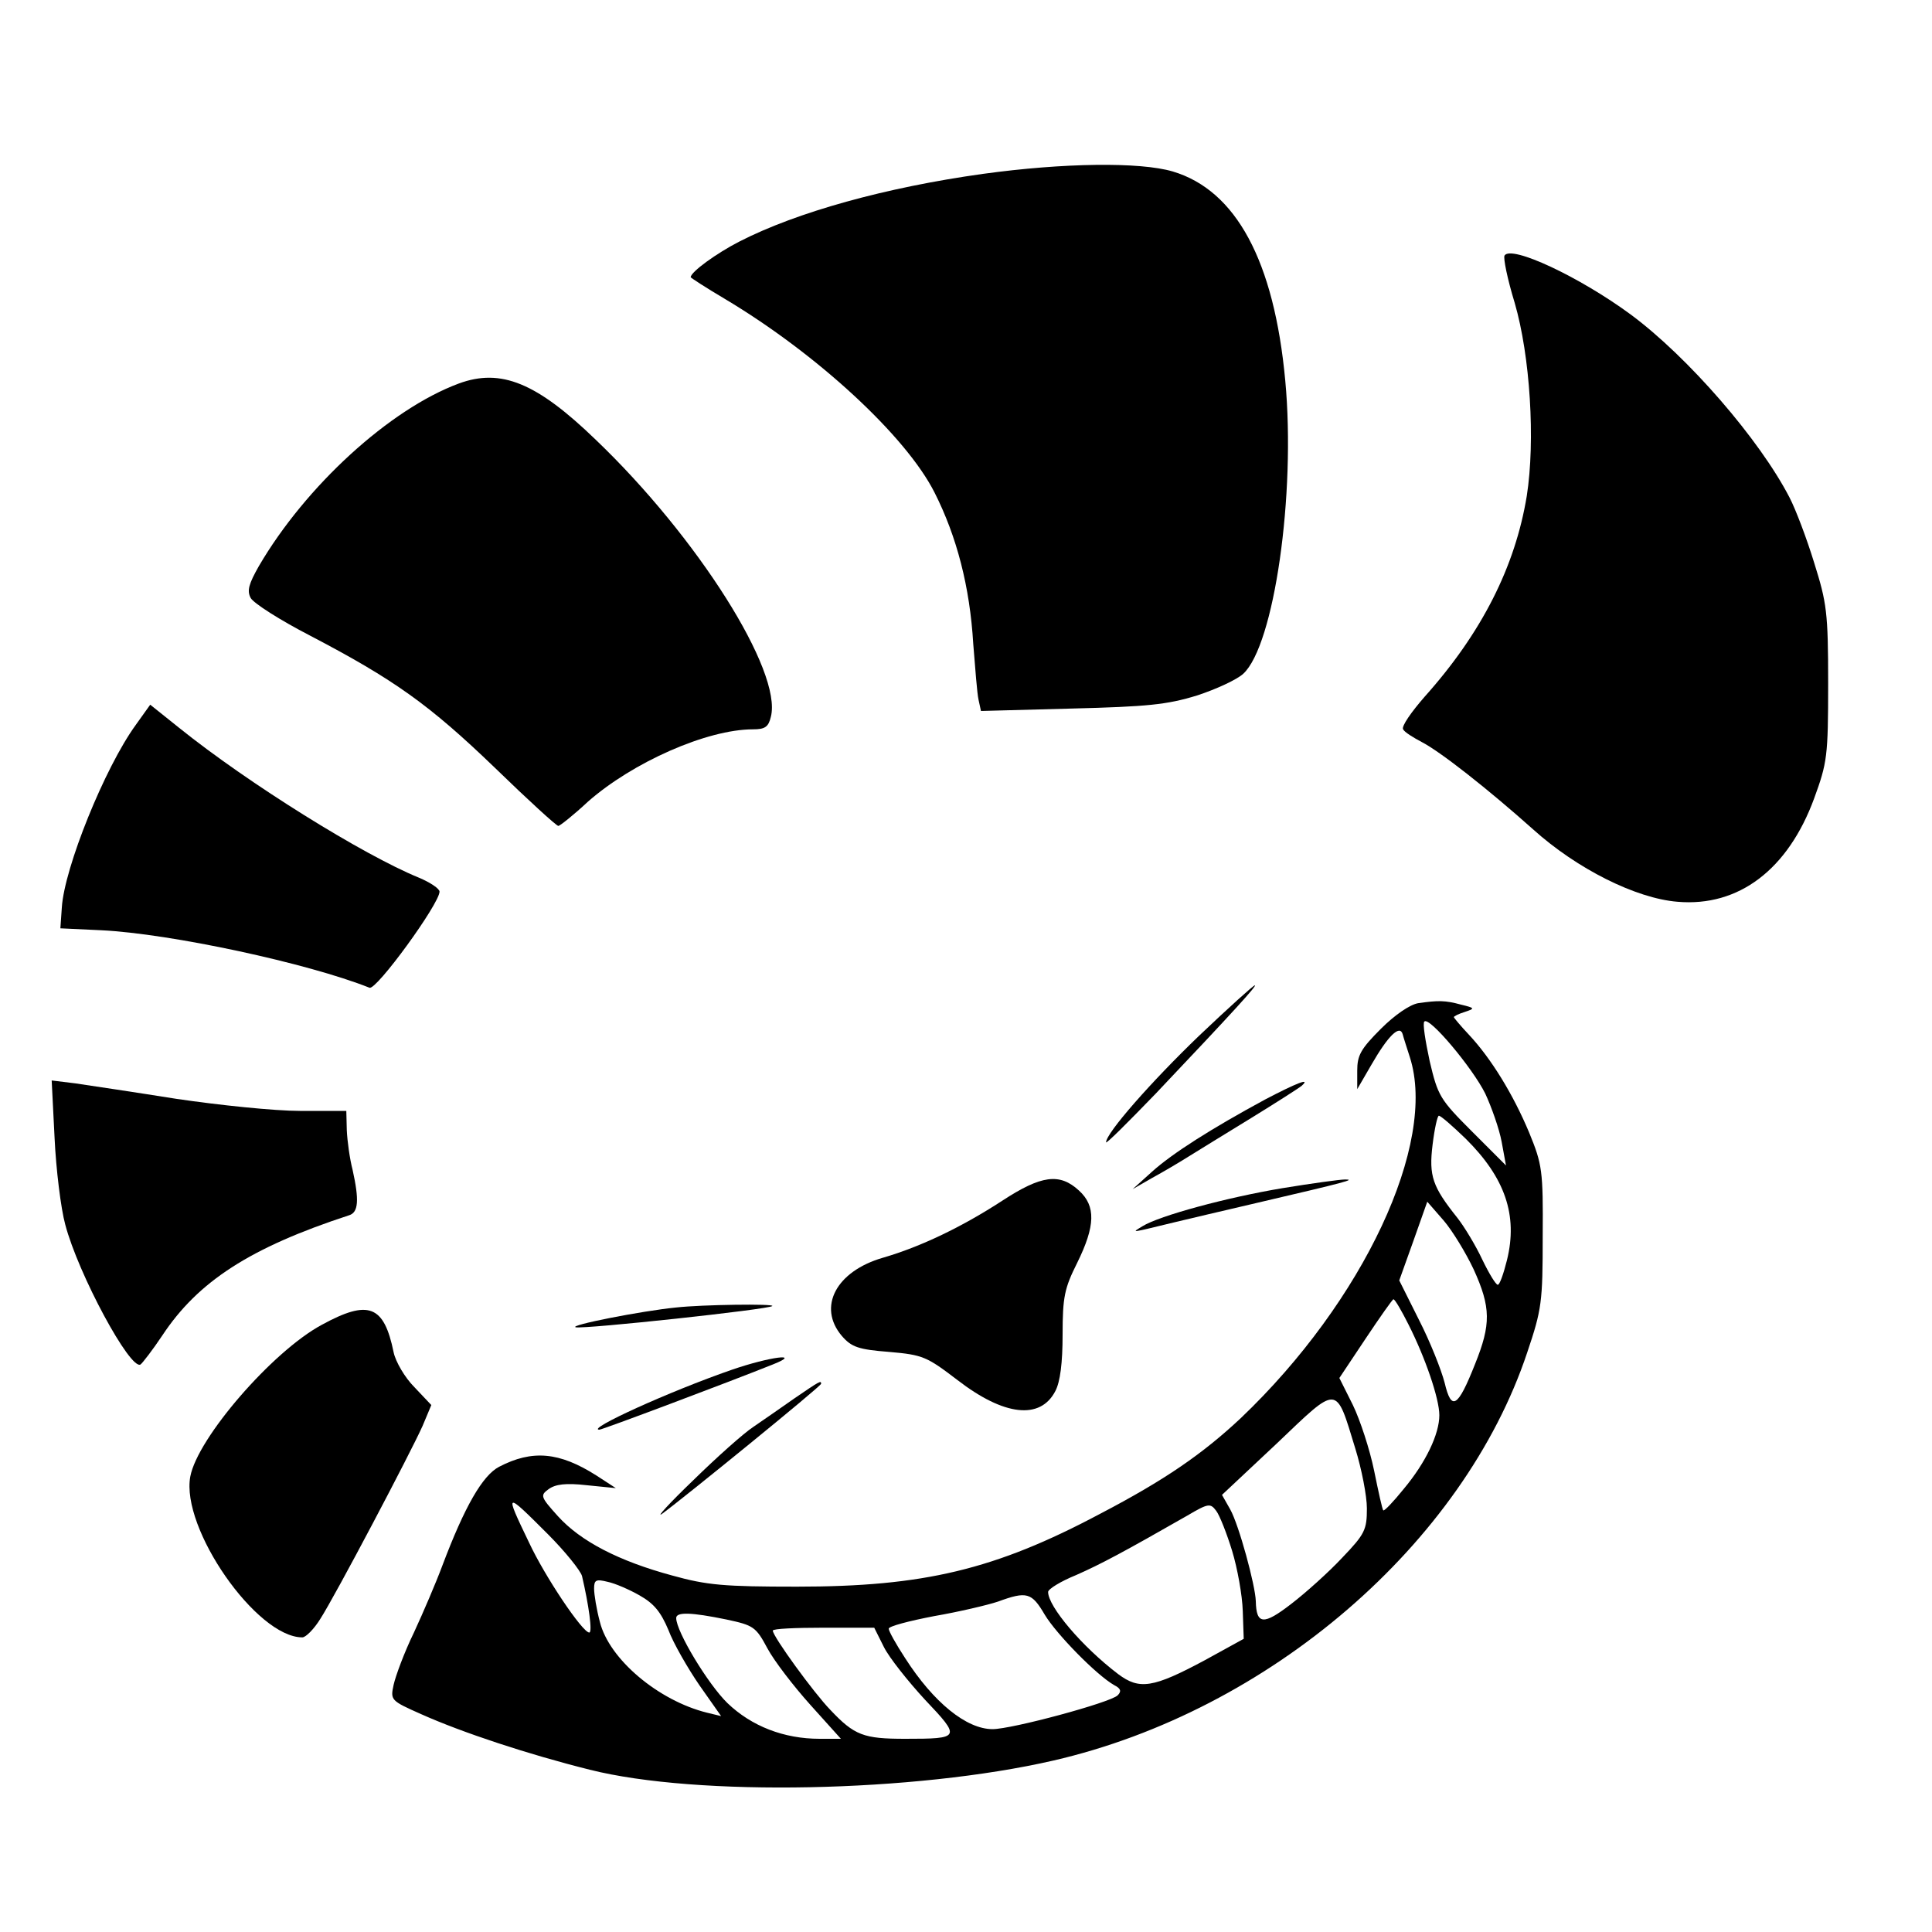 <?xml version="1.0" standalone="no"?>
<!DOCTYPE svg PUBLIC "-//W3C//DTD SVG 20010904//EN"
 "http://www.w3.org/TR/2001/REC-SVG-20010904/DTD/svg10.dtd">
<svg version="1.0" xmlns="http://www.w3.org/2000/svg"
 width="400pt" height="400pt" viewBox="0 0 400 400"
 preserveAspectRatio="xMidYMid meet">
<g transform="translate(0,400) scale(0.1,-0.1)"
fill="#000000" stroke="none">
<path d="M2035 3640 c-201 -28 -385 -79 -504 -140 -47 -24 -101 -63 -101 -74
0 -1 32 -22 71 -45 191 -114 375 -284 434 -401 46 -91 73 -195 80 -313 4 -50
8 -103 11 -116 l5 -23 187 5 c158 4 198 8 260 27 40 13 83 33 96 45 64 59 109
371 87 607 -23 248 -102 394 -233 433 -68 20 -226 18 -393 -5z"/>
<path d="M3115 3471 c-3 -5 6 -49 21 -98 32 -110 43 -285 25 -400 -24 -146
-93 -283 -211 -415 -28 -32 -49 -62 -45 -68 3 -6 21 -17 38 -26 39 -20 138
-98 231 -181 91 -82 213 -143 299 -150 127 -11 229 67 283 214 27 74 29 87 29
238 0 148 -3 167 -29 250 -15 49 -38 110 -51 135 -62 120 -210 291 -329 379
-106 78 -247 144 -261 122z"/>
<path d="M950 3206 c-143 -53 -317 -212 -414 -378 -21 -37 -25 -51 -17 -66 6
-11 61 -46 123 -78 174 -91 247 -143 383 -274 68 -66 127 -120 131 -120 3 0
31 22 61 50 93 82 247 150 342 150 25 0 32 5 37 26 24 94 -152 372 -362 573
-123 119 -197 149 -284 117z"/>
<path d="M281 2499 c-64 -88 -148 -296 -153 -378 l-3 -43 85 -4 c143 -7 427
-68 555 -119 14 -6 145 174 145 199 0 6 -19 19 -43 29 -115 47 -353 195 -496
310 l-60 48 -30 -42z"/>
<path d="M2483 1856 c-100 -96 -193 -202 -193 -221 0 -4 46 42 103 101 164
173 210 224 205 224 -3 0 -55 -47 -115 -104z"/>
<path d="M2936 1923 c-17 -3 -48 -24 -77 -53 -42 -42 -49 -55 -49 -87 l0 -38
29 50 c35 61 59 84 65 64 2 -8 9 -29 15 -48 57 -178 -96 -505 -350 -747 -79
-74 -157 -128 -291 -198 -218 -116 -366 -151 -628 -151 -151 0 -186 3 -258 23
-111 30 -190 71 -237 123 -36 40 -37 43 -19 56 14 10 35 13 79 8 l60 -6 -40
26 c-77 49 -133 54 -202 18 -34 -18 -71 -82 -117 -204 -13 -35 -40 -98 -59
-139 -20 -41 -38 -90 -42 -108 -7 -32 -6 -33 57 -61 85 -38 221 -83 349 -115
222 -56 673 -47 960 19 447 103 849 449 981 845 30 89 32 104 32 240 1 137 -1
149 -28 215 -33 79 -79 154 -125 203 -17 18 -31 35 -31 36 0 2 10 7 23 11 21
7 21 8 -8 15 -33 9 -47 9 -89 3z m139 -187 c13 -28 29 -73 34 -100 l9 -49 -70
70 c-67 67 -71 74 -88 146 -9 42 -15 79 -11 82 10 11 99 -95 126 -149z m-41
-93 c82 -81 109 -159 86 -252 -7 -28 -15 -51 -19 -51 -4 0 -18 23 -32 52 -13
28 -37 68 -52 87 -51 64 -59 86 -51 151 4 33 10 60 13 60 4 0 28 -21 55 -47z
m17 -271 c36 -79 36 -114 3 -196 -36 -91 -49 -98 -63 -39 -7 27 -30 85 -53
130 l-41 82 29 81 29 82 34 -39 c18 -21 46 -67 62 -101z m-135 -114 c35 -69
64 -154 64 -188 0 -39 -28 -98 -74 -153 -21 -26 -40 -46 -42 -44 -2 1 -10 38
-19 82 -9 44 -29 105 -44 136 l-28 56 54 81 c30 45 56 82 58 82 3 0 17 -24 31
-52z m-110 -257 c13 -42 24 -98 24 -124 0 -44 -4 -53 -51 -102 -28 -30 -76
-73 -106 -96 -57 -44 -72 -43 -73 6 -1 33 -35 158 -53 190 l-17 30 113 106
c129 123 122 124 163 -10z m-1672 -177 c36 -36 68 -76 71 -87 14 -60 22 -117
15 -117 -14 0 -92 116 -125 187 -51 106 -50 106 39 17z m1417 -35 c11 -36 21
-92 22 -124 l2 -58 -80 -44 c-108 -58 -136 -62 -180 -29 -75 57 -145 140 -145
170 0 6 26 22 58 35 52 23 97 47 230 123 44 26 48 26 60 10 7 -9 22 -47 33
-83z m-1227 -92 c30 -17 44 -34 60 -72 10 -27 40 -79 64 -114 l45 -64 -29 7
c-101 25 -203 111 -222 188 -7 26 -12 57 -12 69 0 18 4 20 28 14 15 -3 45 -16
66 -28z m839 -40 c24 -40 107 -125 144 -146 14 -7 15 -13 7 -21 -15 -15 -219
-70 -259 -70 -54 0 -122 55 -181 147 -19 29 -34 56 -34 61 0 5 42 16 94 26 52
9 111 23 132 30 60 22 70 19 97 -27z m-659 -10 c56 -12 61 -15 85 -60 14 -26
54 -78 89 -117 l63 -70 -44 0 c-74 0 -141 26 -191 74 -40 39 -106 148 -106
176 0 13 31 12 104 -3z m326 -57 c11 -22 50 -71 85 -109 75 -79 74 -81 -41
-81 -86 0 -105 7 -155 60 -34 35 -119 152 -119 164 0 4 47 6 105 6 l105 0 20
-40z"/>
<path d="M113 1644 c3 -65 13 -146 22 -179 27 -103 135 -303 156 -290 4 3 25
30 45 60 74 112 182 182 387 249 19 6 21 31 7 94 -6 23 -11 60 -12 82 l-1 40
-96 0 c-53 0 -168 12 -256 25 -88 14 -182 28 -209 32 l-49 6 6 -119z"/>
<path d="M2620 1724 c-111 -60 -193 -112 -235 -150 l-40 -36 40 23 c22 12 56
32 75 44 19 12 78 48 130 80 52 32 99 62 105 67 20 18 -12 5 -75 -28z"/>
<path d="M2075 1514 c-83 -54 -168 -95 -247 -118 -97 -28 -136 -102 -85 -162
20 -23 34 -28 98 -33 70 -6 78 -10 141 -58 97 -75 172 -83 203 -23 10 19 15
58 15 117 0 78 4 96 30 148 38 77 39 118 4 150 -40 37 -78 32 -159 -21z"/>
<path d="M2655 1540 c-114 -19 -255 -57 -290 -79 -23 -14 -26 -14 65 8 25 6
101 24 170 40 193 45 206 49 185 49 -11 0 -69 -8 -130 -18z"/>
<path d="M1400 1293 c-71 -7 -224 -37 -208 -41 19 -4 400 37 407 44 5 5 -145
3 -199 -3z"/>
<path d="M666 1257 c-102 -55 -257 -234 -272 -314 -20 -107 137 -333 232 -333
7 0 24 17 37 38 31 48 187 344 212 400 l18 43 -35 37 c-20 20 -39 53 -43 72
-20 98 -52 110 -149 57z"/>
<path d="M1515 1164 c-130 -45 -303 -124 -274 -124 6 0 264 97 359 135 63 25
-7 16 -85 -11z"/>
<path d="M1645 1105 c-27 -19 -66 -46 -85 -59 -20 -13 -76 -63 -125 -111 -50
-48 -78 -79 -64 -69 45 33 329 264 329 269 0 7 -1 7 -55 -30z"/>
</g>
</svg>
